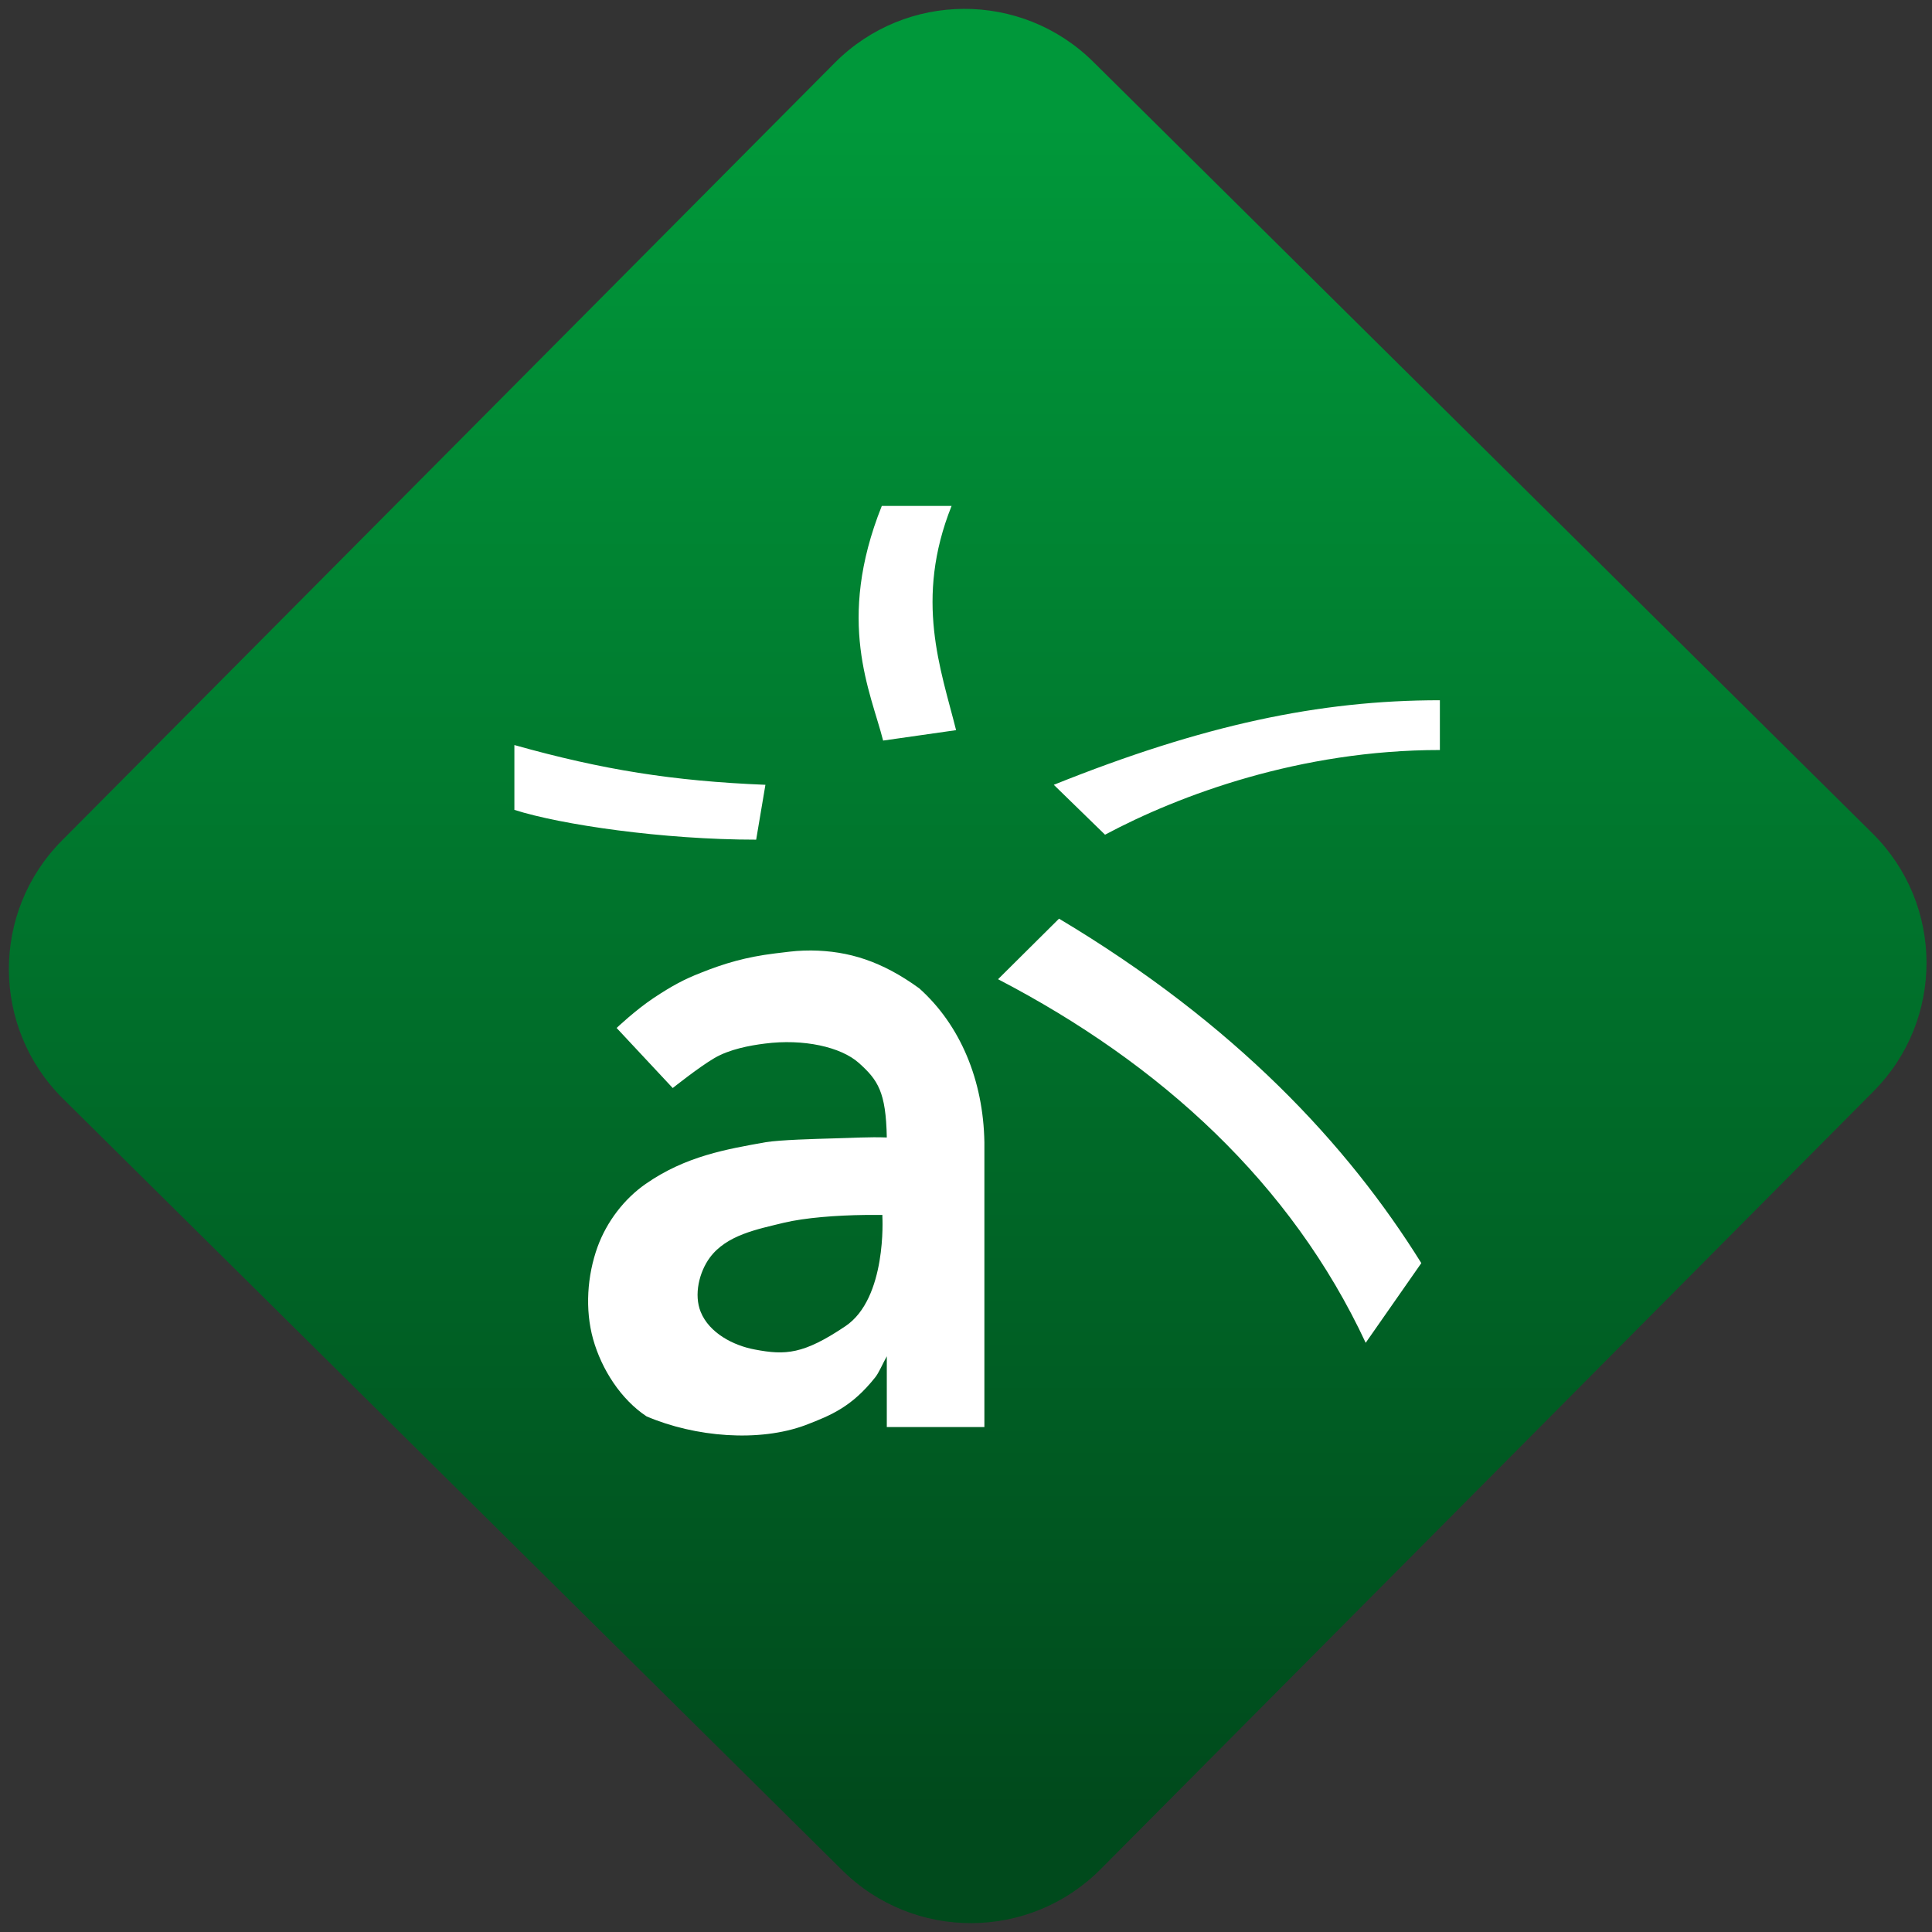 <svg width="64" height="64" viewBox="0 0 64 64" version="1.1"><rect x="0" y="0" width="64" height="64" fill="#333333" stroke="none"/><defs><linearGradient id="linear-pattern-0" gradientUnits="userSpaceOnUse" x1="0" y1="0" x2="0" y2="1" gradientTransform="matrix(60, 0, 0, 56, 0, 4)"><stop offset="0" stop-color="#00983a" stop-opacity="1"/><stop offset="1" stop-color="#004a1c" stop-opacity="1"/></linearGradient></defs><path fill="url(#linear-pattern-0)" fill-opacity="1" d="M 36.219 2.051 L 62.027 27.605 C 64.402 29.957 64.418 33.785 62.059 36.156 L 36.461 61.918 C 34.105 64.289 30.27 64.305 27.895 61.949 L 2.086 36.395 C -0.289 34.043 -0.305 30.215 2.051 27.844 L 27.652 2.082 C 30.008 -0.289 33.844 -0.305 36.219 2.051 Z M 36.219 2.051 " /><g transform="matrix(1.008,0,0,1.003,16.221,16.077)"><path fill-rule="nonzero" fill="rgb(100%, 100%, 100%)" fill-opacity="1" d="M 12.887 0.68 C 11.367 4.5 12.523 6.816 12.93 8.43 L 15.328 8.086 C 14.828 6.078 13.949 3.773 15.18 0.68 L 12.887 0.68 M 31.227 7.098 C 27.258 7.098 23.43 7.918 18.539 9.891 L 20.223 11.539 C 22.668 10.227 26.641 8.742 31.227 8.742 L 31.227 7.098 M 0.812 8.578 L 0.812 10.719 C 2.344 11.211 5.703 11.703 8.758 11.703 L 9.062 9.891 C 6.023 9.766 3.719 9.398 0.812 8.578 M 18.711 14.312 L 16.707 16.312 C 22.059 19.109 26.344 23.055 28.789 28.32 L 30.617 25.688 C 28.195 21.777 24.504 17.789 18.711 14.312 M 10.566 15.363 C 10.484 15.363 10.402 15.367 10.32 15.367 C 10.012 15.375 9.703 15.422 9.367 15.461 C 8.43 15.578 7.719 15.785 6.934 16.102 C 6.398 16.312 5.996 16.527 5.391 16.93 C 4.785 17.336 4.172 17.922 4.172 17.922 L 6.016 19.906 C 6.016 19.906 6.883 19.211 7.383 18.918 C 7.879 18.625 8.547 18.5 9.043 18.438 C 10.312 18.273 11.543 18.547 12.133 19.078 C 12.758 19.641 13.023 20.031 13.051 21.539 C 12.484 21.516 11.906 21.555 11.27 21.57 C 10.703 21.586 9.547 21.617 9.07 21.695 C 7.809 21.922 6.445 22.148 5.125 23.074 C 4.422 23.566 3.852 24.312 3.547 25.148 C 3.203 26.102 3.129 27.219 3.398 28.195 C 3.68 29.207 4.32 30.195 5.156 30.75 C 6.758 31.438 8.855 31.609 10.379 31.039 C 11.227 30.711 11.898 30.434 12.664 29.469 C 12.789 29.316 12.898 29.043 13.051 28.766 L 13.051 31.102 L 16.258 31.102 L 16.258 21.695 C 16.223 19.652 15.469 17.828 14.117 16.613 C 12.891 15.719 11.797 15.375 10.566 15.363 M 12.336 24.098 C 12.469 24.098 12.594 24.098 12.727 24.098 C 12.789 24.098 12.844 24.098 12.906 24.098 C 12.906 24.117 12.906 24.141 12.906 24.164 C 12.906 24.164 13.059 26.852 11.688 27.773 C 10.312 28.703 9.719 28.734 8.719 28.543 C 8.016 28.414 7.215 28 6.934 27.297 C 6.707 26.734 6.883 25.988 7.234 25.508 C 7.789 24.754 8.801 24.57 9.668 24.355 C 10.367 24.188 11.398 24.109 12.336 24.098 "/></g></svg>
